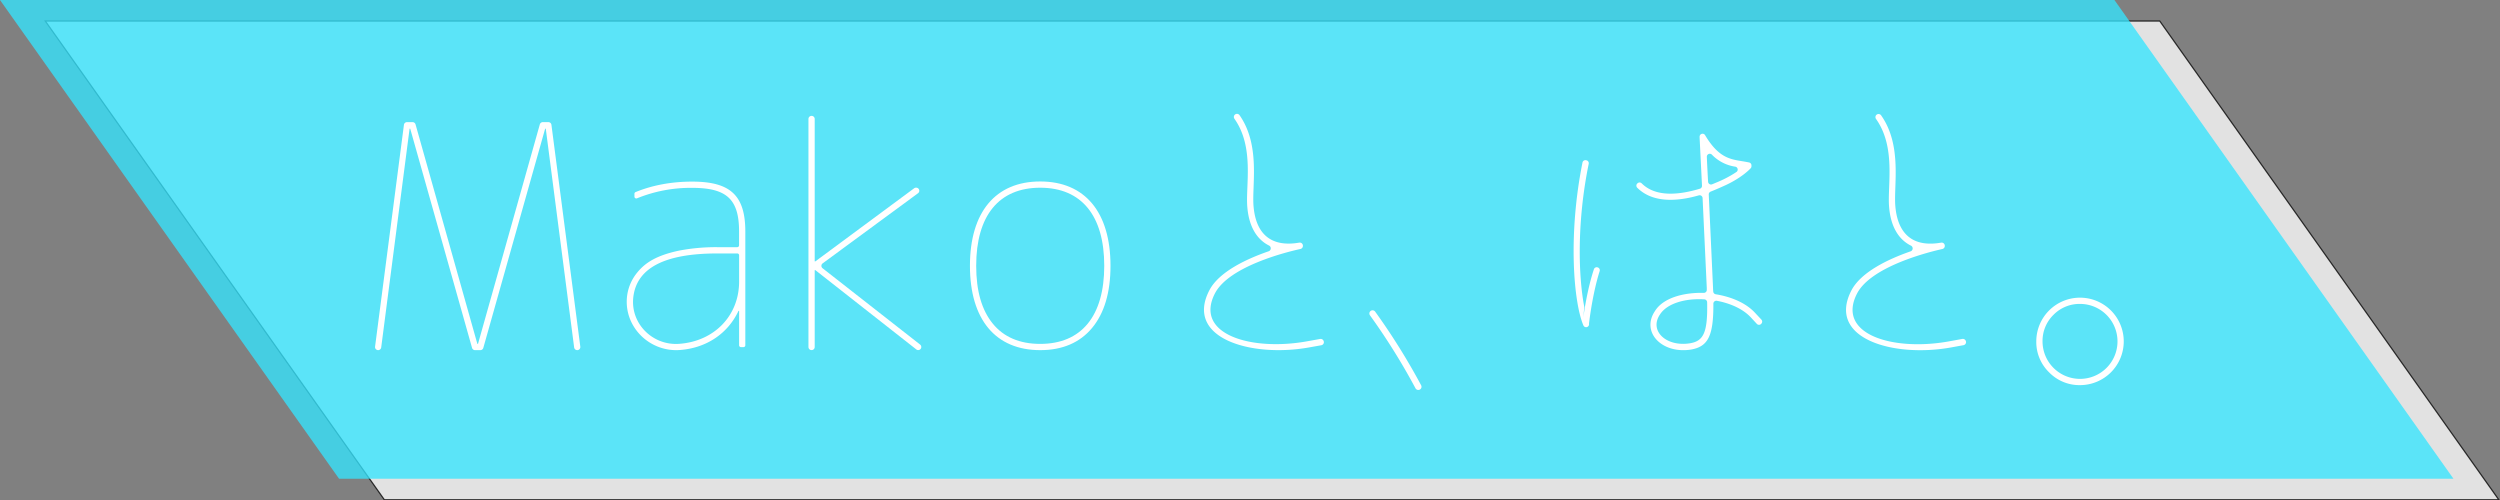 <svg xmlns="http://www.w3.org/2000/svg" viewBox="0 0 2000.97 400.5"><rect x="0" y="0" width="2000.97" height="400.5" fill="#808080" stroke="none"/><defs><style>.cls-1,.cls-3{fill:#fff;}.cls-1{stroke:#000;stroke-miterlimit:10;}.cls-1,.cls-2{opacity:0.77;}.cls-2{fill:#35e5ff;}</style></defs><g id="レイヤー_2" data-name="レイヤー 2"><g id="レイヤー_1-2" data-name="レイヤー 1"><path class="cls-1" d="M2000,400H307.64L36.27,16.84H1728.63Z"/><path class="cls-2" d="M1963.73,383.16H271.37L0,0H1692.36Z"/><path class="cls-3" d="M462,280.25a2.49,2.49,0,0,1-2.46-2.16L436.83,103h-.5L386.84,278.44a2.47,2.47,0,0,1-2.38,1.81h-4.25a2.49,2.49,0,0,1-2.39-1.81L328.33,103h-.5L305.11,278.09a2.48,2.48,0,0,1-2.45,2.16h0a2.48,2.48,0,0,1-2.46-2.8L323.3,99.91a2.48,2.48,0,0,1,2.46-2.16h4.45a2.48,2.48,0,0,1,2.38,1.8l49.49,175.7h.5l49.49-175.7a2.5,2.5,0,0,1,2.39-1.8h4.45a2.47,2.47,0,0,1,2.45,2.16l23.11,177.54a2.48,2.48,0,0,1-2.46,2.8Z"/><path class="cls-3" d="M593.05,277.83a1.47,1.47,0,0,1-1.47-1.47V248.83h-.5c-8.32,17.8-25.19,29.61-46.65,31.29-25.2,2-46.33-19.73-42.3-44.68a36.61,36.61,0,0,1,7.95-17.36c6.5-8,15.75-13.75,33.5-17.5a156.85,156.85,0,0,1,30.5-2.75h16a1.47,1.47,0,0,0,1.47-1.47v-11c0-25.75-9.75-35-37.5-35a113.75,113.75,0,0,0-44.2,8.38,1.48,1.48,0,0,1-2.05-1.35v-2.29a1.48,1.48,0,0,1,.92-1.37c13.52-5.5,28.71-8.37,45.33-8.37,30.75,0,42.5,11.25,42.5,40v91a1.47,1.47,0,0,1-1.47,1.47Zm-1.47-52.5v-21a1.47,1.47,0,0,0-1.47-1.47h-16c-42,0-64.4,11.54-67.2,34.84-2.54,21.12,15.34,39,36.57,37.51C571.45,273.26,591.58,252.91,591.58,225.33Z"/><path class="cls-3" d="M649.62,92.75a2.46,2.46,0,0,1,2.46,2.46v114h.5l79.1-58.52a2.46,2.46,0,0,1,1.46-.48h.18a2.46,2.46,0,0,1,1.46,4.45l-76.33,56.12a2.46,2.46,0,0,0-.06,3.93l78.06,61.09a2.47,2.47,0,0,1-1.52,4.41h0a2.46,2.46,0,0,1-1.52-.53l-80.83-63.47h-.5v61.53a2.47,2.47,0,0,1-2.46,2.47h-.08a2.47,2.47,0,0,1-2.46-2.47V95.21a2.46,2.46,0,0,1,2.46-2.46Z"/><path class="cls-3" d="M874.08,262.5c-9.75,11.75-23.75,17.75-41.5,17.75-35.75,0-56.25-24.5-56.25-67.5s20.5-67.5,56.25-67.5,56.25,24.5,56.25,67.5C888.83,234.25,883.83,250.75,874.08,262.5Zm-79.5-3.5c8.75,10.75,21.5,16.25,38,16.25,33,0,51.25-22.25,51.25-62.5s-18.25-62.5-51.25-62.5-51.25,22.25-51.25,62.5C781.33,233,785.83,248.25,794.58,259Z"/><path class="cls-3" d="M1059.58,273.37a2.5,2.5,0,0,1-2,2.95l-10,1.79c-46.5,8.25-99.75-7.5-79.5-46,7.72-14.56,29.47-24.84,47.36-31a2.49,2.49,0,0,0,.25-4.6c-10-5-16.12-15.53-17.36-30.9-1.46-17,5.82-47.73-10.31-70.56a2.48,2.48,0,0,1,.54-3.42h0a2.51,2.51,0,0,1,3.56.57c17,24.28,9.75,56.39,11.21,72.91,1.91,22.76,14.61,32.89,36.56,29.09a2.49,2.49,0,0,1,2.94,2.45v.19a2.5,2.5,0,0,1-2,2.44c-10.16,2.23-56.73,13.54-68.29,35.33-17.25,33,29,46.75,74,38.5l10.09-1.81a2.5,2.5,0,0,1,2.89,2Z"/><path class="cls-3" d="M1097.14,248.8h0a2.58,2.58,0,0,1,3.52.62,525.73,525.73,0,0,1,36.79,58.93,2.55,2.55,0,0,1-1.14,3.51h0a2.56,2.56,0,0,1-3.38-1.09,514.54,514.54,0,0,0-36.41-58.36A2.55,2.55,0,0,1,1097.14,248.8Z"/><path class="cls-3" d="M1280.35,217c-5.62,17.76-8.21,39.26-8.5,41.78a2,2,0,0,0,0,.49h0a2.36,2.36,0,0,1-4.52,1.17c-7.71-18-12.51-71.64-.73-130.35a2.38,2.38,0,0,1,2.79-1.86l.36.08a2.36,2.36,0,0,1,1.84,2.79c-9.67,47.14-8.2,90.42-3.58,114.35a2.09,2.09,0,0,1,0,.66c-.47,5.06-.72,8.45-1,10.16.71-6,3.48-24.93,8.74-40.78a2.36,2.36,0,0,1,3-1.48l0,0A2.37,2.37,0,0,1,1280.35,217Zm129.37,42.13-.16.16a2.36,2.36,0,0,1-3.4-.06l-4.83-5.21c-6.44-6.89-16.46-11.25-27.17-13.27a2.37,2.37,0,0,0-2.8,2.34c.16,25.79-4.27,34.27-17.78,36.68-23.5,3.75-40.25-14-29-30.75,6.41-10.45,22.51-15,39.11-14.61a2.35,2.35,0,0,0,2.4-2.43c0-.46,0-.95,0-1.46l-3.36-72a2.36,2.36,0,0,0-3-2.16c-16.3,4.68-36.6,6.61-49.33-6.13a2.37,2.37,0,0,1,.28-3.54l.22-.17a2.36,2.36,0,0,1,3.08.23c11.56,11.56,31,9,46.62,4.29a2.35,2.35,0,0,0,1.66-2.37l-1.91-38.42v-.86a2.36,2.36,0,0,1,4.39-1.2c12.58,21.17,23.17,19.19,35.24,21.86a2.37,2.37,0,0,1,1.87,2.31v.73a2.36,2.36,0,0,1-.66,1.63c-1.89,2-8,7.8-19.59,13.28-2.95,1.36-7.35,3.34-12.44,5.38a2.39,2.39,0,0,0-1.49,2.3l3.43,74.82c0,.94.09,1.88.17,2.88a2.36,2.36,0,0,0,2,2.15c12.33,2,24.21,6.89,31.58,15l5,5.33A2.37,2.37,0,0,1,1409.72,259.1Zm-43.34-17.21a2.38,2.38,0,0,0-2.24-2.32c-15-.95-29.84,3.11-35.56,12.17-8.75,13,5,26,24,23C1363.51,273,1366.89,266.14,1366.38,241.89Zm.75-96.47a2.36,2.36,0,0,0,3.26,2.05c3.58-1.48,6.84-2.81,9.19-4a83.13,83.13,0,0,0,10.21-5.83,2.35,2.35,0,0,0-.9-4.27,32.6,32.6,0,0,1-18.76-9.66,2.36,2.36,0,0,0-4,1.76C1366.34,131,1366.69,137.81,1367.13,145.42Z"/><path class="cls-3" d="M1573.54,273.28a2.49,2.49,0,0,1-2,3l-10,1.82c-46.48,8.37-99.77-7.25-79.61-45.8,7.69-14.58,29.41-24.92,47.28-31.12a2.49,2.49,0,0,0,.25-4.6c-10.06-5-16.16-15.49-17.44-30.85-1.5-17,5.71-47.75-10.49-70.54a2.5,2.5,0,0,1,.54-3.43h0a2.51,2.51,0,0,1,3.56.57c17.09,24.24,9.89,56.36,11.39,72.88,2,22.75,14.69,32.85,36.63,29a2.5,2.5,0,0,1,2.94,2.45v.19a2.5,2.5,0,0,1-1.95,2.45c-10.15,2.26-56.7,13.68-68.21,35.5-17.16,33,29.12,46.68,74.1,38.32l10.08-1.84a2.49,2.49,0,0,1,2.9,2Z"/><path class="cls-3" d="M1640.07,298a33.78,33.78,0,0,1-10.25-24.75,35,35,0,1,1,35,35A33.78,33.78,0,0,1,1640.07,298Zm3.5-46a29.26,29.26,0,0,0-8.75,21.25,30,30,0,1,0,30-30A29.26,29.26,0,0,0,1643.57,252Z"/></g></g></svg>